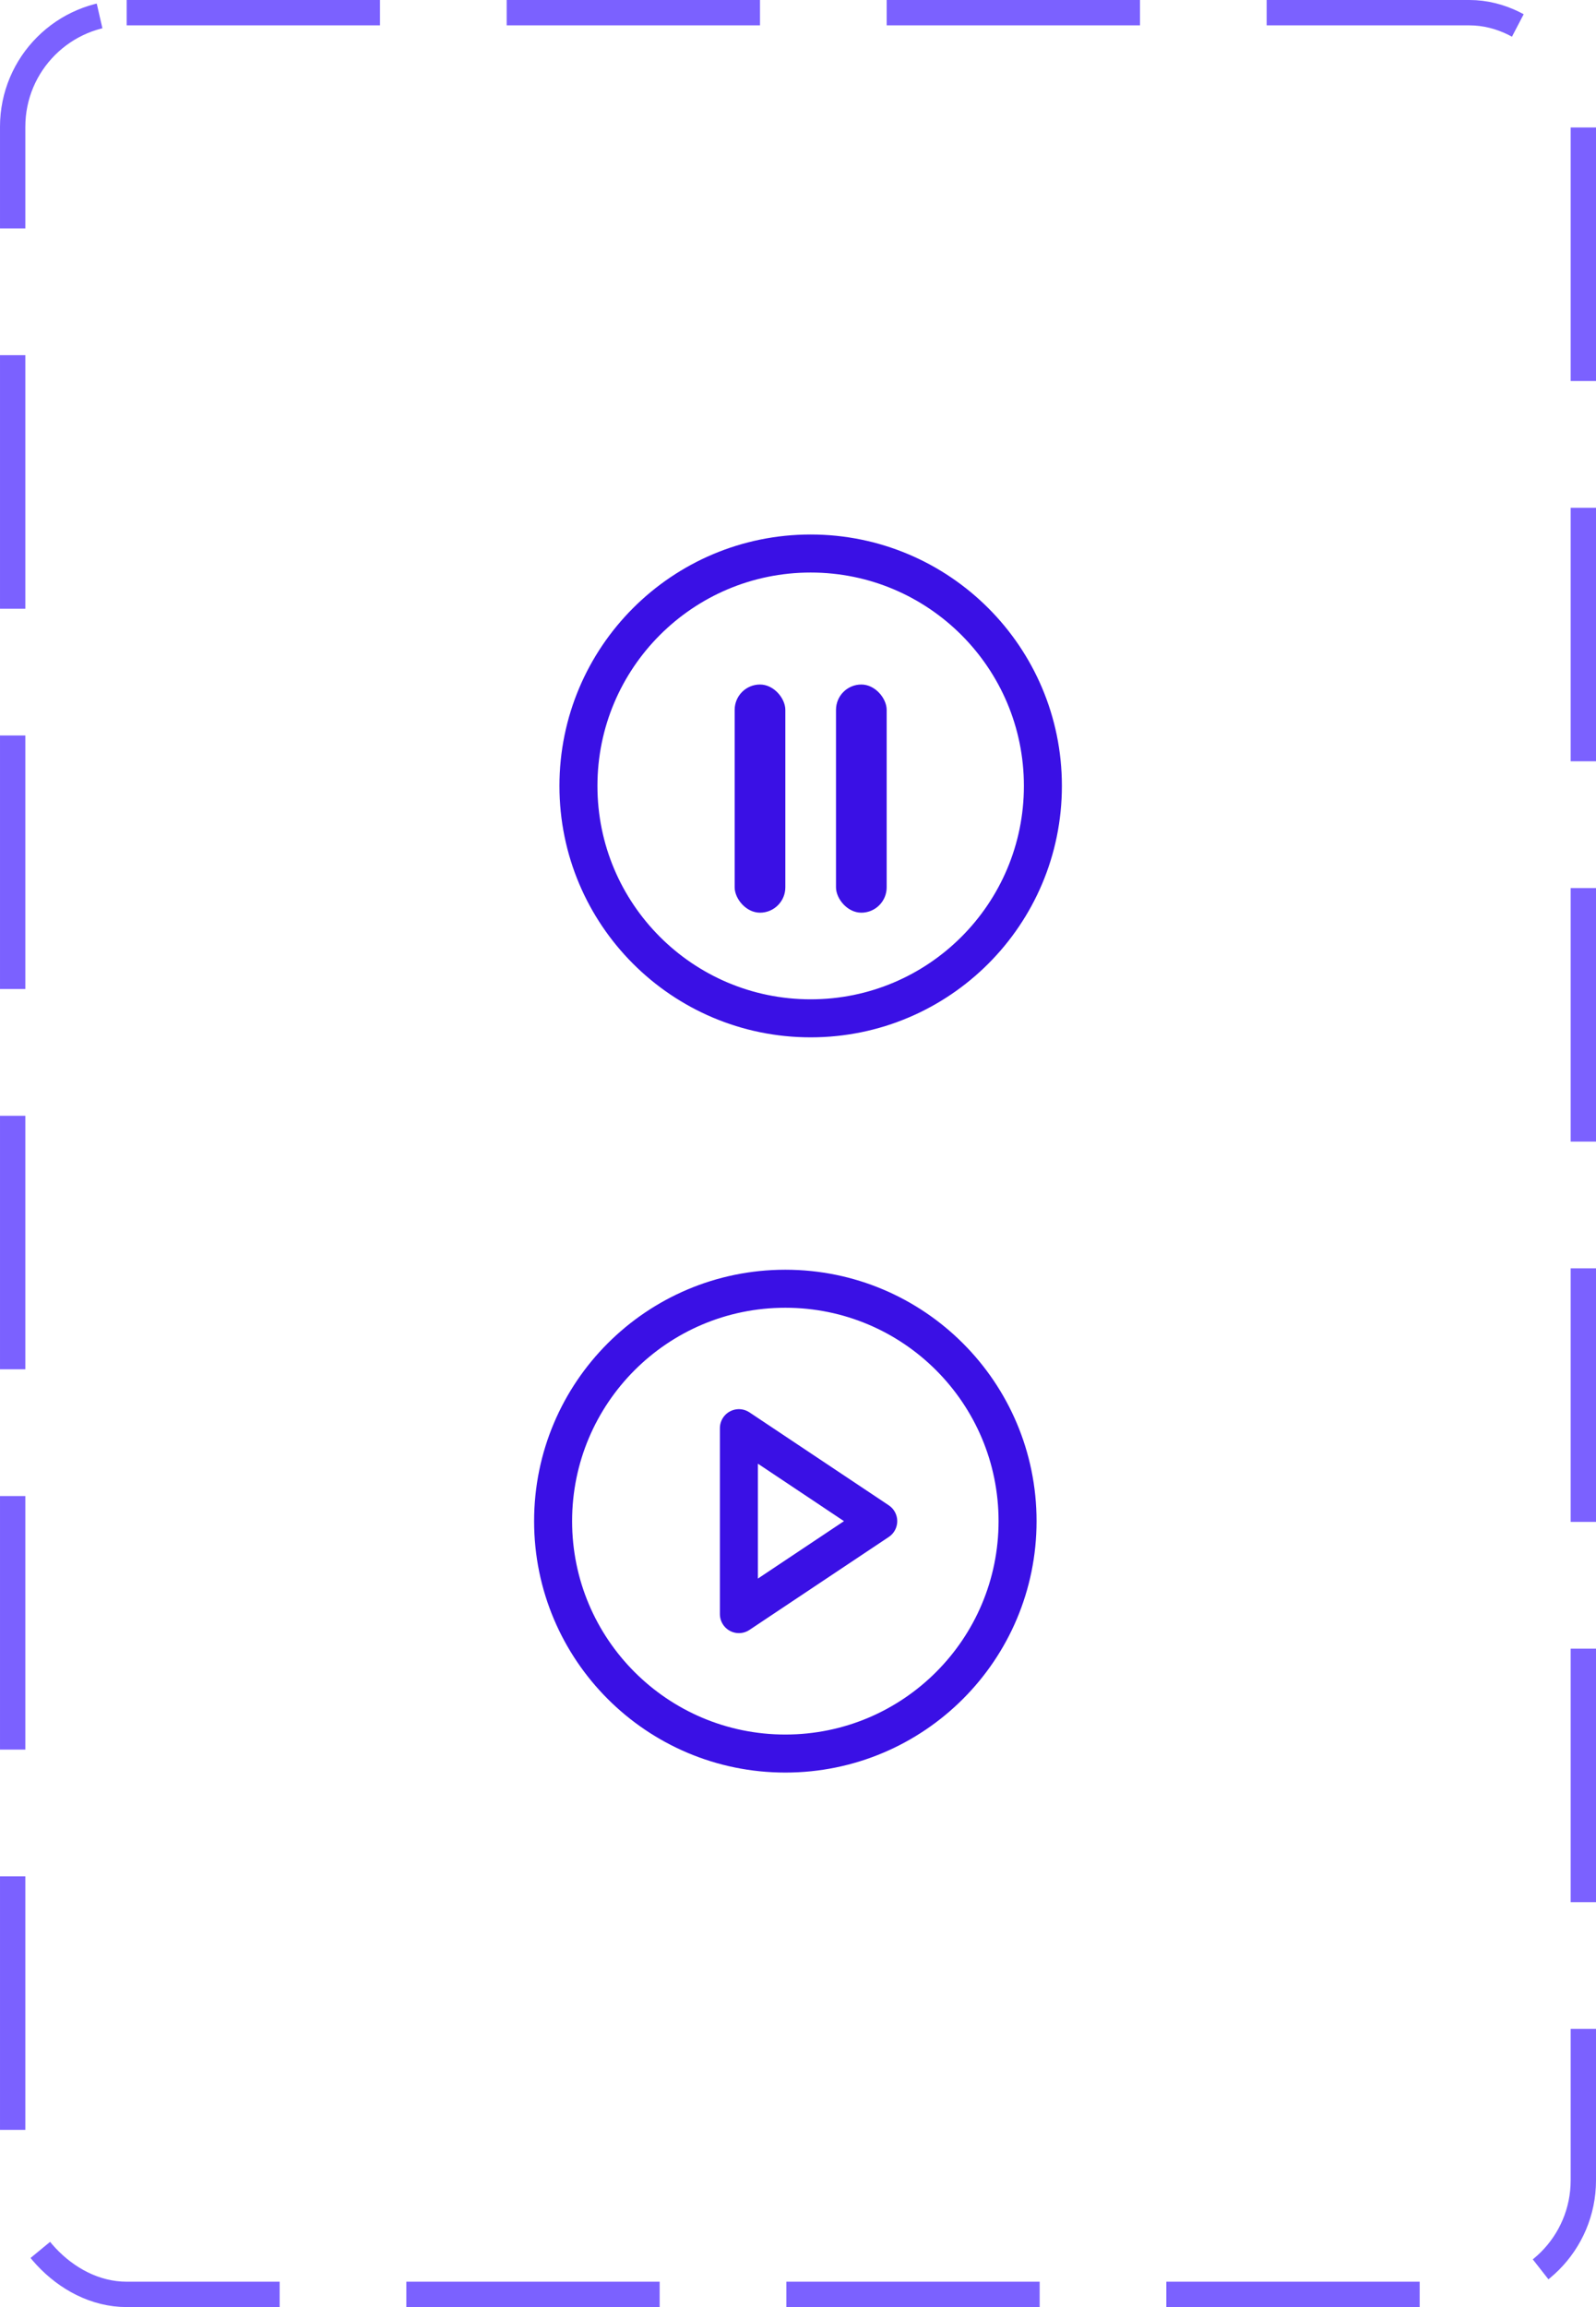 <svg width="63" height="91" viewBox="0 0 63 91" fill="none" xmlns="http://www.w3.org/2000/svg">
<rect x="0.5" y="0.5" width="62" height="90" rx="4.5" stroke="#7B61FF" stroke-dasharray="10 5"/>
<path d="M31 69.167C36.063 69.167 40.167 65.063 40.167 60C40.167 54.937 36.063 50.833 31 50.833C25.937 50.833 21.833 54.937 21.833 60C21.833 65.063 25.937 69.167 31 69.167Z" stroke="#3A10E5" stroke-width="1.5" stroke-linecap="round" stroke-linejoin="round"/>
<path d="M29.167 56.333L34.667 60L29.167 63.667V56.333Z" stroke="#3A10E5" stroke-width="1.5" stroke-linecap="round" stroke-linejoin="round"/>
<path d="M32 40.167C37.063 40.167 41.167 36.063 41.167 31C41.167 25.937 37.063 21.833 32 21.833C26.937 21.833 22.833 25.937 22.833 31C22.833 36.063 26.937 40.167 32 40.167Z" stroke="#3A10E5" stroke-width="1.5" stroke-linecap="round" stroke-linejoin="round"/>
<rect x="29" y="27" width="2" height="9" rx="1" fill="#3A10E5"/>
<rect x="33" y="27" width="2" height="9" rx="1" fill="#3A10E5"/>
</svg>
